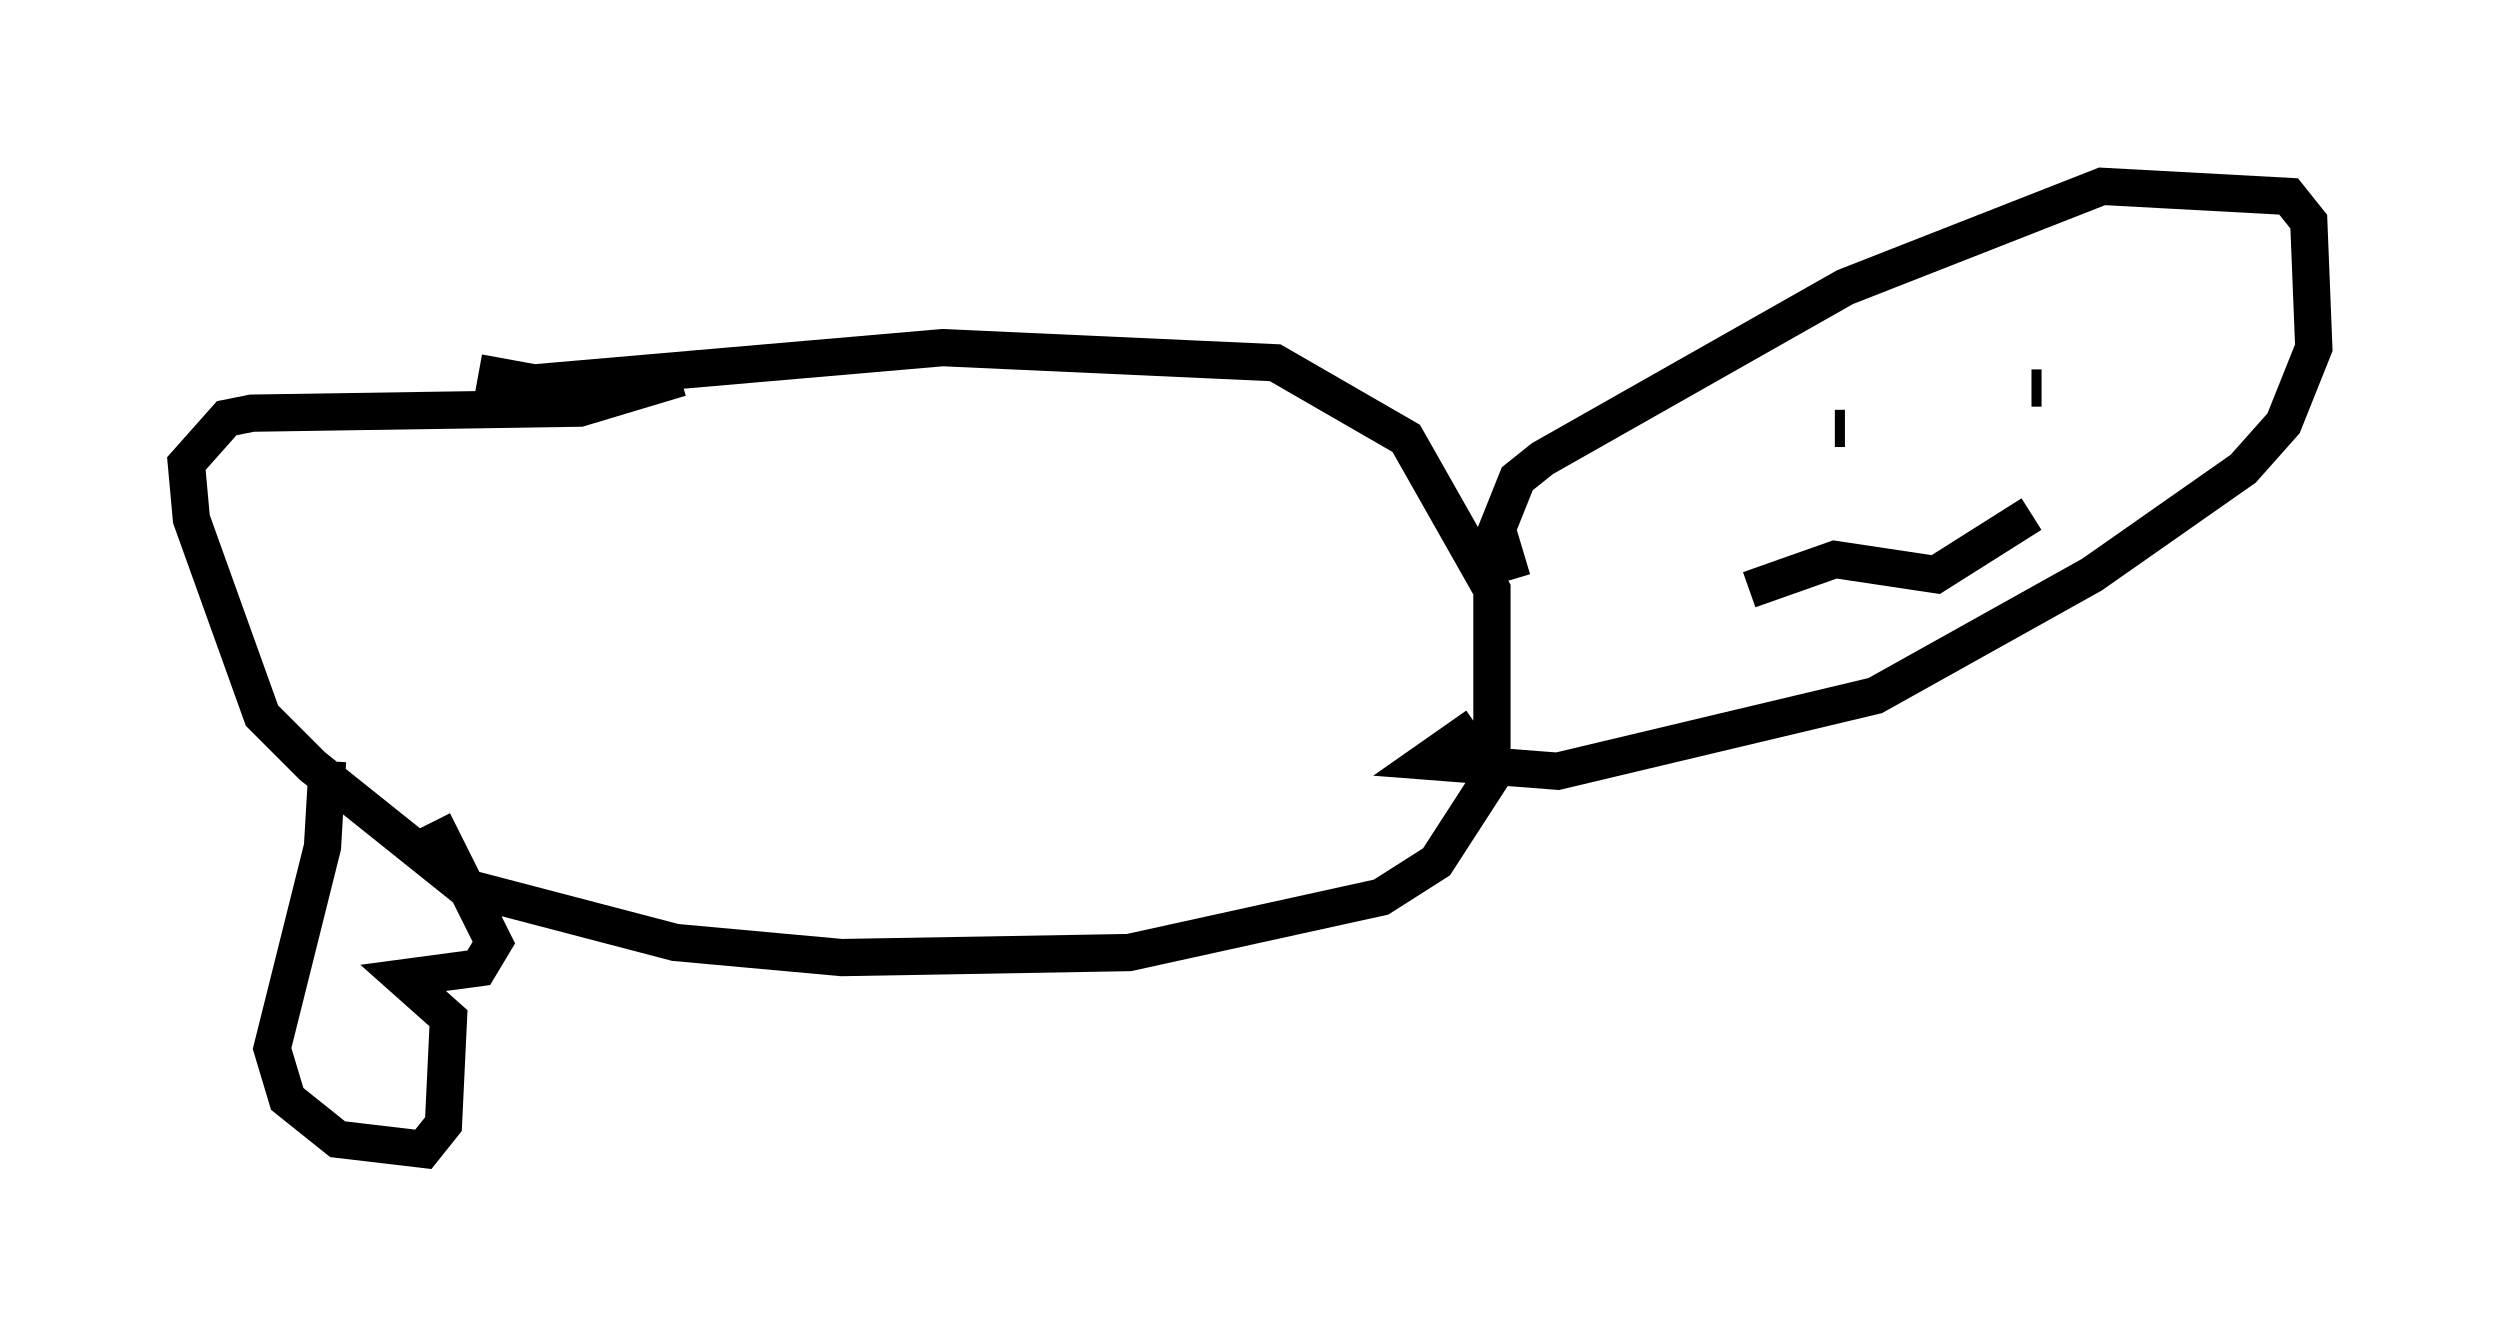 <?xml version="1.0" encoding="utf-8" ?>
<svg baseProfile="full" height="35.845" version="1.1" width="67.104" xmlns="http://www.w3.org/2000/svg" xmlns:ev="http://www.w3.org/2001/xml-events" xmlns:xlink="http://www.w3.org/1999/xlink"><defs /><rect fill="white" height="35.845" width="67.104" x="0" y="0" /><path d="M12.442, 9.33 m0.406, 0.677 l1.488, 0.271 10.961, -0.947 l8.931, 0.406 3.518, 2.03 l2.3, 4.059 0.0, 5.007 l-1.488, 2.3 -1.488, 0.947 l-6.766, 1.488 -7.713, 0.135 l-4.465, -0.406 -5.683, -1.488 l-4.059, -3.248 -1.353, -1.353 l-1.894, -5.277 -0.135, -1.488 l1.083, -1.218 0.677, -0.135 l8.796, -0.135 2.706, -0.812 m22.327, 5.413 l-0.406, -1.353 0.541, -1.353 l0.677, -0.541 8.119, -4.601 l6.901, -2.706 5.007, 0.271 l0.541, 0.677 0.135, 3.383 l-0.812, 2.03 -1.083, 1.218 l-4.059, 2.842 -5.819, 3.248 l-8.525, 2.03 -3.518, -0.271 l1.353, -0.947 m9.607, -7.984 l0.271, 0.0 m5.007, -1.083 l0.271, 0.0 m-7.848, 5.413 l2.3, -0.812 2.706, 0.406 l2.571, -1.624 m-45.737, 6.631 l-0.135, 2.3 -1.353, 5.413 l0.406, 1.353 1.353, 1.083 l2.3, 0.271 0.541, -0.677 l0.135, -2.842 -1.218, -1.083 l2.03, -0.271 0.406, -0.677 l-1.624, -3.248 " fill="none" stroke="black" stroke-width="1" /></svg>